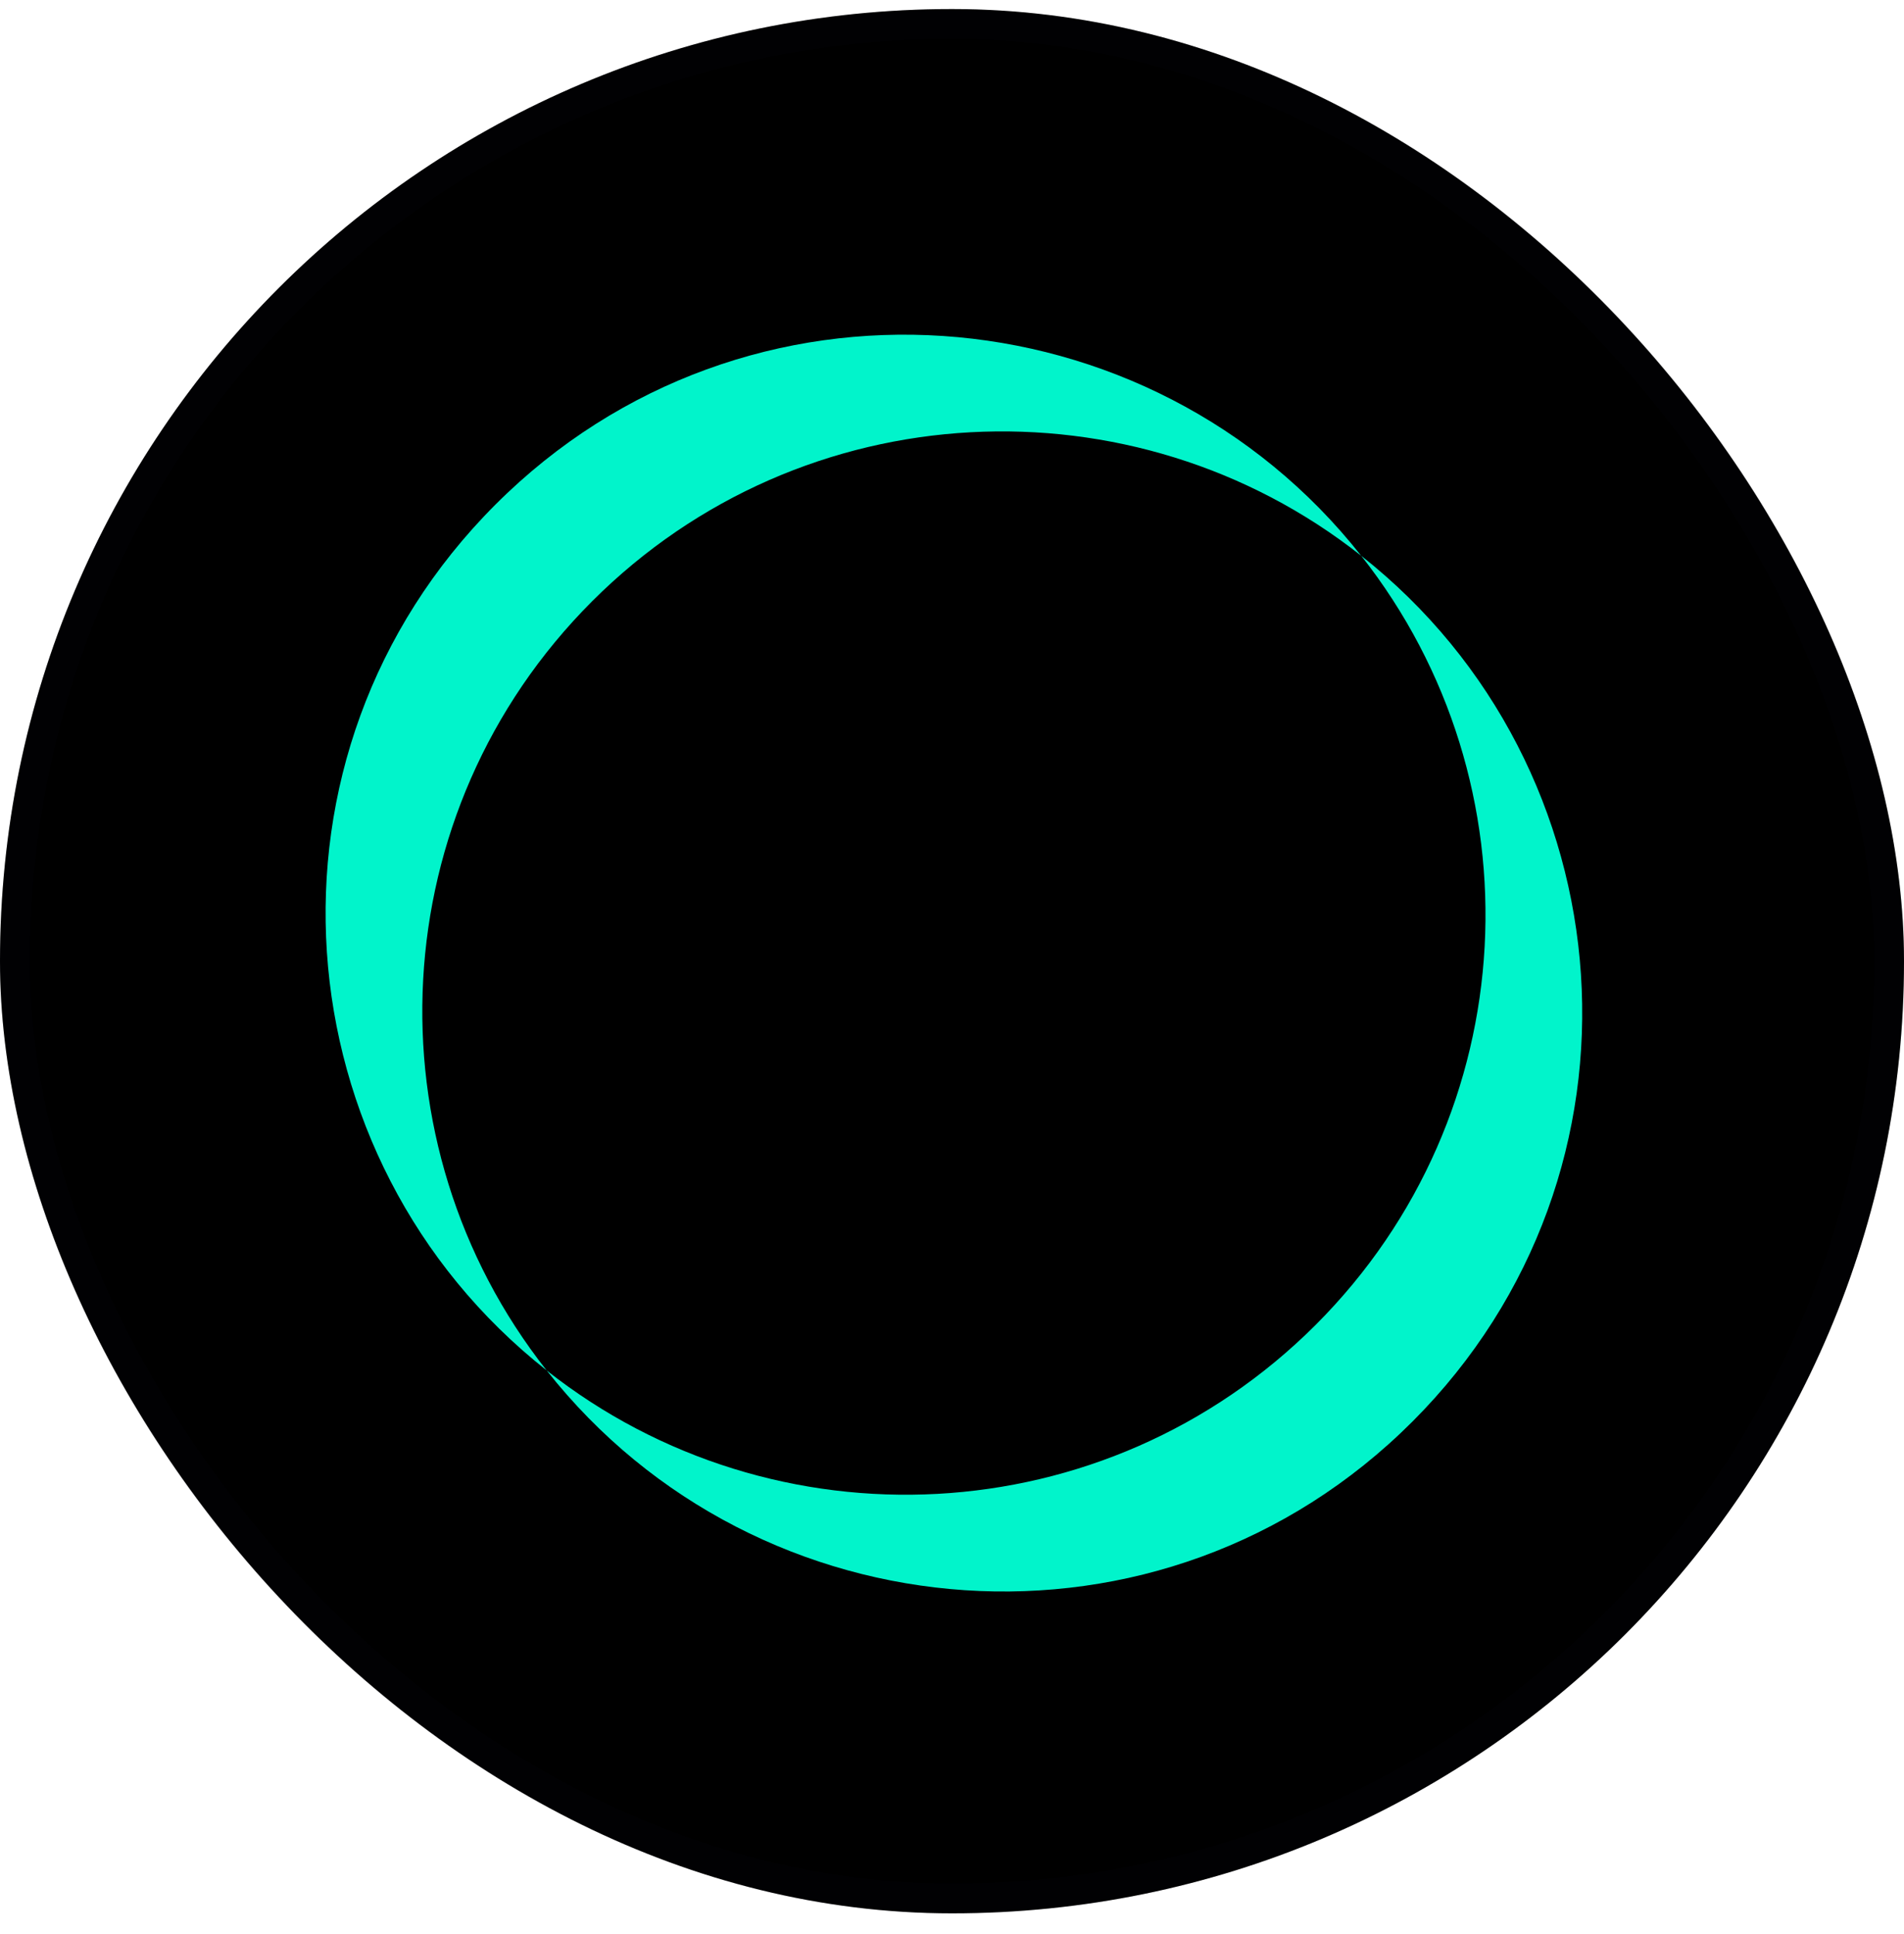 <svg width="64" height="65" viewBox="0 0 64 65" fill="none" xmlns="http://www.w3.org/2000/svg">
<g clip-path="url(#clip0_11313_5298)">
<rect y="0.304" width="64" height="64" rx="32" fill="black"/>
<path d="M16.654 16.958C8.249 25.36 9.375 38.962 18.375 46.058C12.344 38.419 12.827 27.287 19.904 20.207C26.983 13.131 38.115 12.648 45.754 18.678C38.658 9.679 25.057 8.553 16.654 16.958Z" fill="#01F4CB"/>
<path d="M47.475 47.779C55.877 39.376 54.754 25.775 45.755 18.678C51.782 26.318 51.302 37.447 44.225 44.526C37.143 51.603 26.014 52.086 18.375 46.058C25.468 55.058 39.07 56.181 47.475 47.779Z" fill="#01F4CB"/>
<mask id="mask0_11313_5298" style="mask-type:luminance" maskUnits="userSpaceOnUse" x="0" y="0" width="64" height="65">
<path d="M64 0.304H0V64.304H64V0.304Z" fill="white"/>
<path d="M63.88 0.424V64.184H0.12V0.424H63.88Z" stroke="white" stroke-width="0.24"/>
</mask>
<g mask="url(#mask0_11313_5298)">
</g>
</g>
<rect x="0.5" y="0.804" width="63" height="63" rx="31.5" stroke="#070B14" stroke-opacity="0.15"/>
<defs>
<clipPath id="clip0_11313_5298">
<rect y="0.304" width="64" height="64" rx="32" fill="white"/>
</clipPath>
</defs>
</svg>
